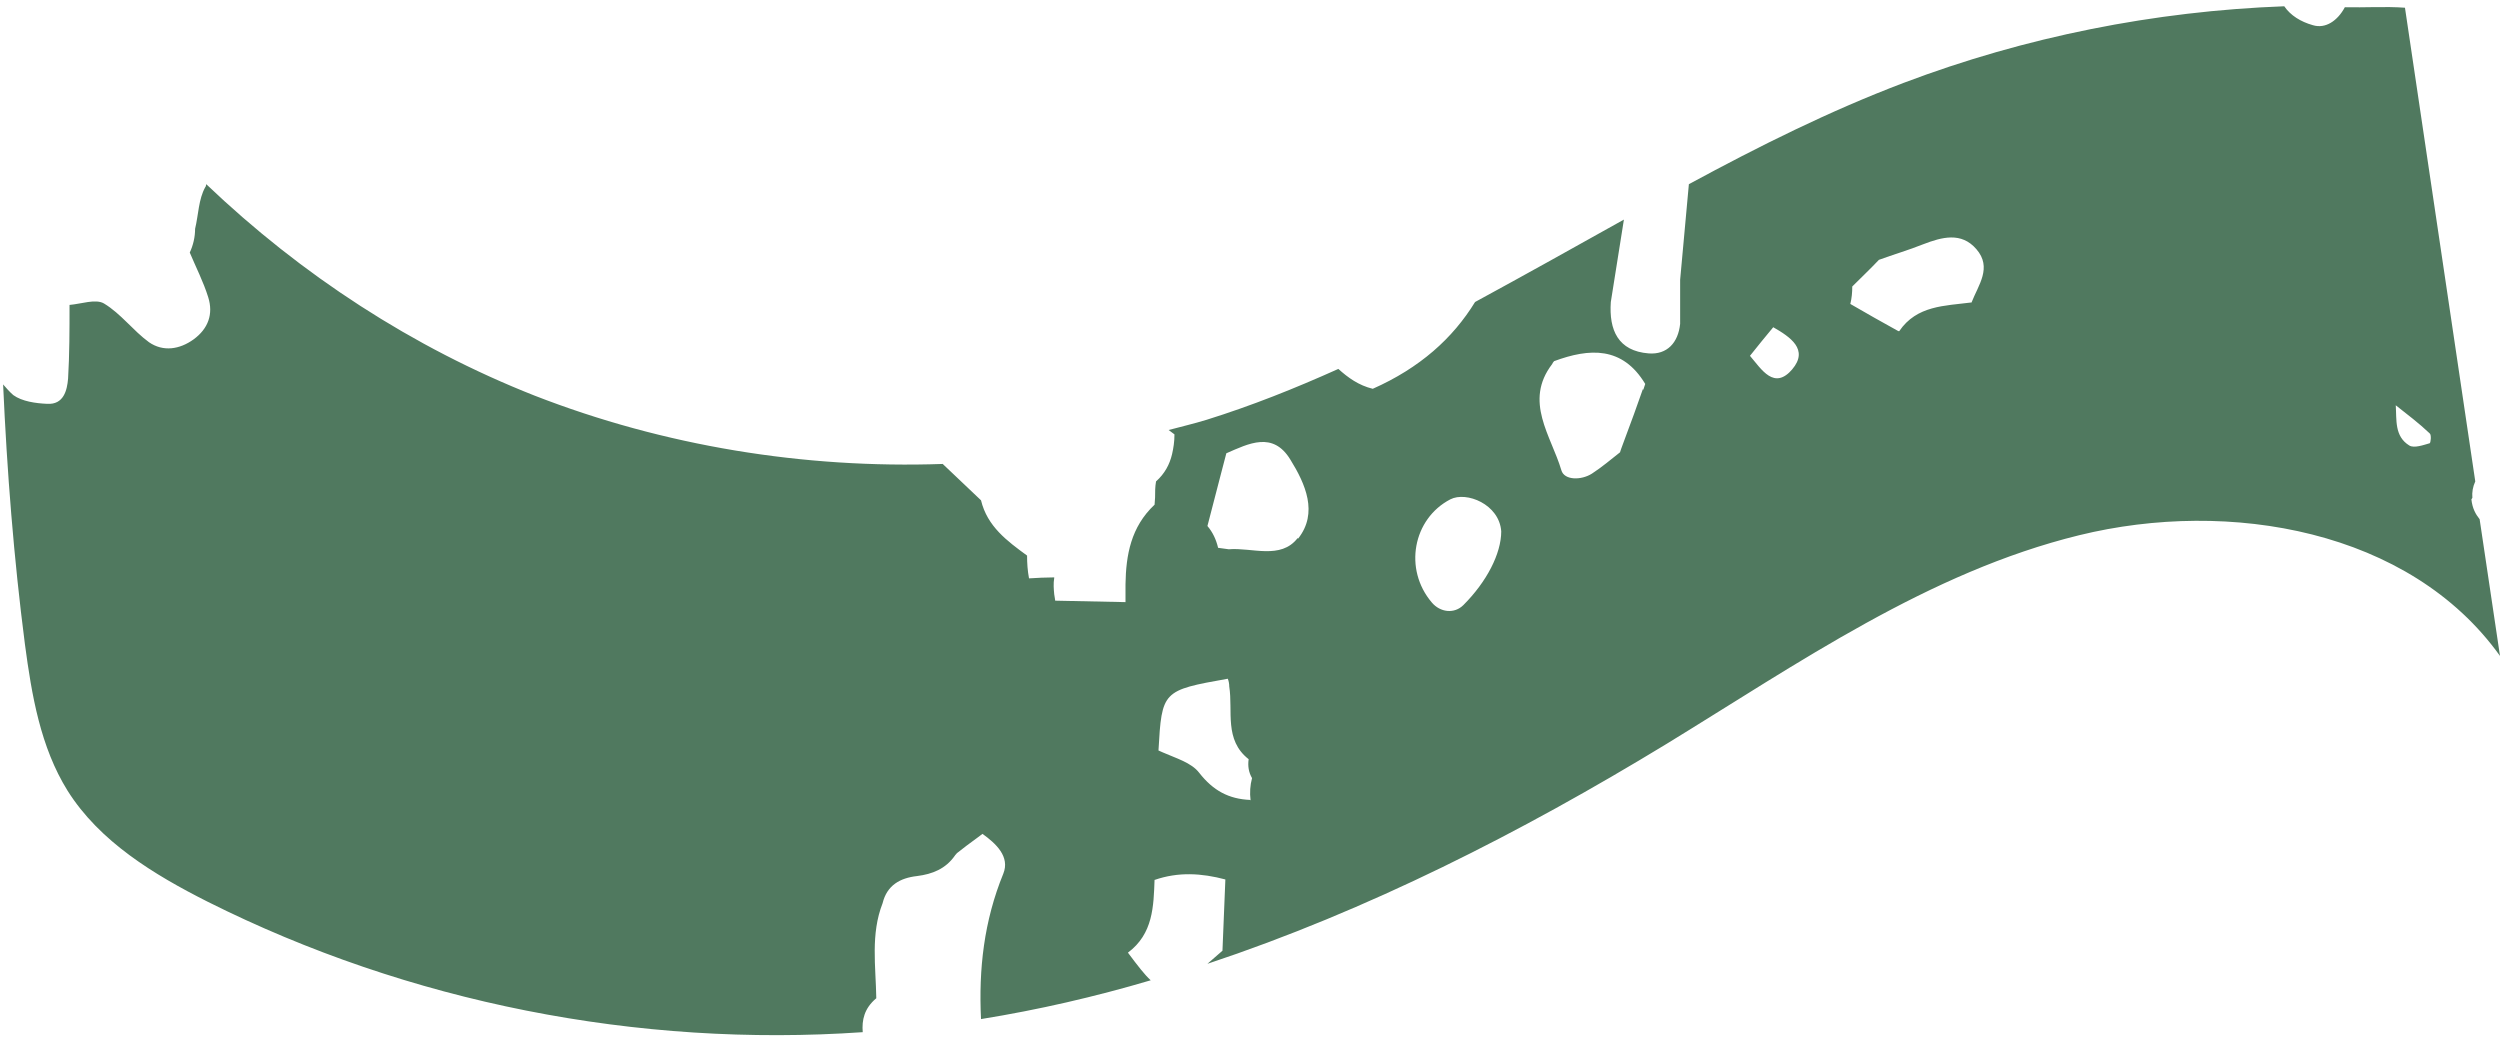 <svg width="224" height="93" viewBox="0 0 224 93" fill="none" xmlns="http://www.w3.org/2000/svg">
<path d="M221.524 44.611C221.48 44.089 221.567 43.611 221.784 43.134C219.699 28.972 217.571 14.854 215.485 0.692C213.704 0.561 211.88 0.692 210.099 0.648C209.447 1.865 208.361 2.603 207.232 2.256C206.146 1.951 205.233 1.387 204.669 0.562C193.026 0.996 181.471 3.298 170.567 7.425C163.921 9.945 157.579 13.116 151.323 16.504C151.062 19.371 150.802 22.238 150.541 25.062C150.541 26.365 150.541 27.712 150.541 29.015C150.367 30.709 149.368 31.796 147.717 31.665C144.981 31.448 144.155 29.58 144.329 27.06C144.72 24.584 145.111 22.108 145.502 19.675C141.071 22.151 136.64 24.628 132.166 27.06C130.167 30.319 127.213 32.968 123 34.836C121.74 34.532 120.784 33.837 119.915 33.055C116.049 34.793 112.139 36.357 108.099 37.617C106.97 37.964 105.84 38.225 104.711 38.529C104.885 38.659 105.058 38.789 105.232 38.92C105.232 39.571 105.145 40.136 105.015 40.701C104.798 41.613 104.363 42.439 103.581 43.134C103.495 43.611 103.495 44.089 103.495 44.567C103.495 44.784 103.451 45.002 103.451 45.219C101.323 47.217 100.888 49.737 100.845 52.343C100.845 52.864 100.845 53.386 100.845 53.95C98.76 53.907 96.631 53.863 94.546 53.82C94.546 53.82 94.502 53.472 94.459 53.255C94.415 52.777 94.372 52.3 94.459 51.778C94.459 51.778 94.459 51.778 94.459 51.735C94.459 51.735 94.459 51.735 94.415 51.735C93.677 51.735 92.938 51.778 92.2 51.822C92.07 51.127 92.026 50.475 92.026 49.78C90.245 48.477 88.464 47.174 87.899 44.828C86.77 43.742 85.597 42.656 84.467 41.57C72.043 42.004 59.489 39.962 47.89 35.444C36.986 31.144 26.995 24.628 18.481 16.504C18.437 16.591 18.481 16.678 18.394 16.765C17.785 17.851 17.785 19.241 17.481 20.501C17.481 21.239 17.308 21.978 17.003 22.629C17.568 23.976 18.22 25.236 18.654 26.626C19.132 28.146 18.654 29.45 17.351 30.405C16.091 31.318 14.614 31.535 13.354 30.666C11.921 29.623 10.835 28.103 9.315 27.191C8.576 26.756 7.273 27.234 6.23 27.321C6.23 29.537 6.23 31.752 6.1 33.924C6.013 34.967 5.709 36.27 4.232 36.183C3.189 36.139 1.973 35.966 1.191 35.401C0.844 35.097 0.583 34.793 0.279 34.445C0.626 42.221 1.234 49.997 2.234 57.73C2.842 62.291 3.624 66.939 6.056 70.849C8.924 75.41 13.789 78.364 18.611 80.797C36.639 89.833 57.143 93.873 77.3 92.483C77.213 91.397 77.43 90.354 78.516 89.442C78.472 86.575 77.995 83.707 79.081 80.927C79.472 79.32 80.645 78.668 82.165 78.495C83.555 78.321 84.728 77.843 85.553 76.67C85.597 76.583 85.684 76.54 85.727 76.453C86.335 75.975 86.9 75.54 87.508 75.106C87.682 74.976 87.856 74.845 88.03 74.715C89.246 75.584 90.506 76.757 89.898 78.277C88.16 82.534 87.682 86.835 87.899 91.309C93.025 90.484 98.108 89.311 103.104 87.834C102.539 87.313 101.974 86.575 101.062 85.358C103.321 83.664 103.364 81.231 103.451 78.755V78.842C105.58 78.103 107.665 78.234 109.793 78.799C109.707 80.927 109.62 83.056 109.533 85.184C109.098 85.575 108.621 85.966 108.186 86.357C122.565 81.579 136.292 74.585 149.281 66.679C161.141 59.424 172.826 51.257 186.293 47.956C199.76 44.654 215.92 47.478 224 58.772C223.392 54.689 222.783 50.605 222.175 46.522C221.828 46.087 221.524 45.566 221.437 44.741L221.524 44.611ZM112.009 71.674C110.098 71.588 108.707 70.849 107.448 69.242C106.753 68.329 105.363 67.938 104.19 67.417C104.059 67.374 103.929 67.287 103.799 67.243C104.103 61.9 104.146 61.857 110.011 60.814C110.098 61.031 110.141 61.292 110.141 61.509C110.489 63.725 109.663 66.288 111.879 68.025C111.792 68.633 111.879 69.198 112.183 69.719C112.009 70.371 111.966 71.022 112.052 71.718L112.009 71.674ZM116.266 48.216C114.746 50.171 112.183 49.041 110.098 49.215L109.142 49.085C108.968 48.346 108.664 47.695 108.186 47.13C108.577 45.566 109.012 44.002 109.403 42.438C109.576 41.83 109.707 41.222 109.88 40.614C111.879 39.745 114.051 38.616 115.615 41.179C116.961 43.351 118.134 45.957 116.31 48.26L116.266 48.216ZM131.123 54.211C130.298 55.036 129.038 54.863 128.299 53.994C125.736 50.996 126.605 46.479 129.95 44.741C131.384 44.002 134.338 45.175 134.511 47.608C134.511 49.606 133.208 52.126 131.123 54.211ZM147.196 34.88C146.675 36.357 146.154 37.834 145.589 39.311C145.459 39.702 145.285 40.093 145.154 40.527C144.329 41.179 143.504 41.874 142.635 42.438C141.679 43.047 140.159 43.047 139.898 42.134C138.986 39.05 136.51 35.966 139.073 32.621C139.116 32.534 139.16 32.447 139.246 32.36C142.418 31.187 145.372 31.014 147.413 34.402C147.37 34.576 147.283 34.749 147.24 34.923L147.196 34.88ZM160.619 33.055C158.969 35.01 157.839 33.099 156.797 31.882C157.492 31.014 158.187 30.145 158.882 29.319C160.402 30.188 162.096 31.318 160.576 33.099L160.619 33.055ZM176.606 27.104C174.26 27.408 171.74 27.364 170.176 29.667H170.09C168.656 28.885 167.222 28.059 165.789 27.234C165.919 26.713 165.963 26.192 165.963 25.67C166.745 24.888 167.57 24.106 168.352 23.281C169.655 22.803 171.002 22.412 172.305 21.891C173.999 21.239 175.737 20.761 177.084 22.325C178.517 23.976 177.257 25.54 176.649 27.104H176.606ZM217.744 39.702C217.136 39.875 216.311 40.18 215.876 39.919C214.53 39.094 214.747 37.617 214.66 36.313C215.703 37.139 216.745 37.921 217.701 38.833C217.875 38.963 217.788 39.702 217.701 39.702H217.744Z" fill="#50795F"/>
</svg>
